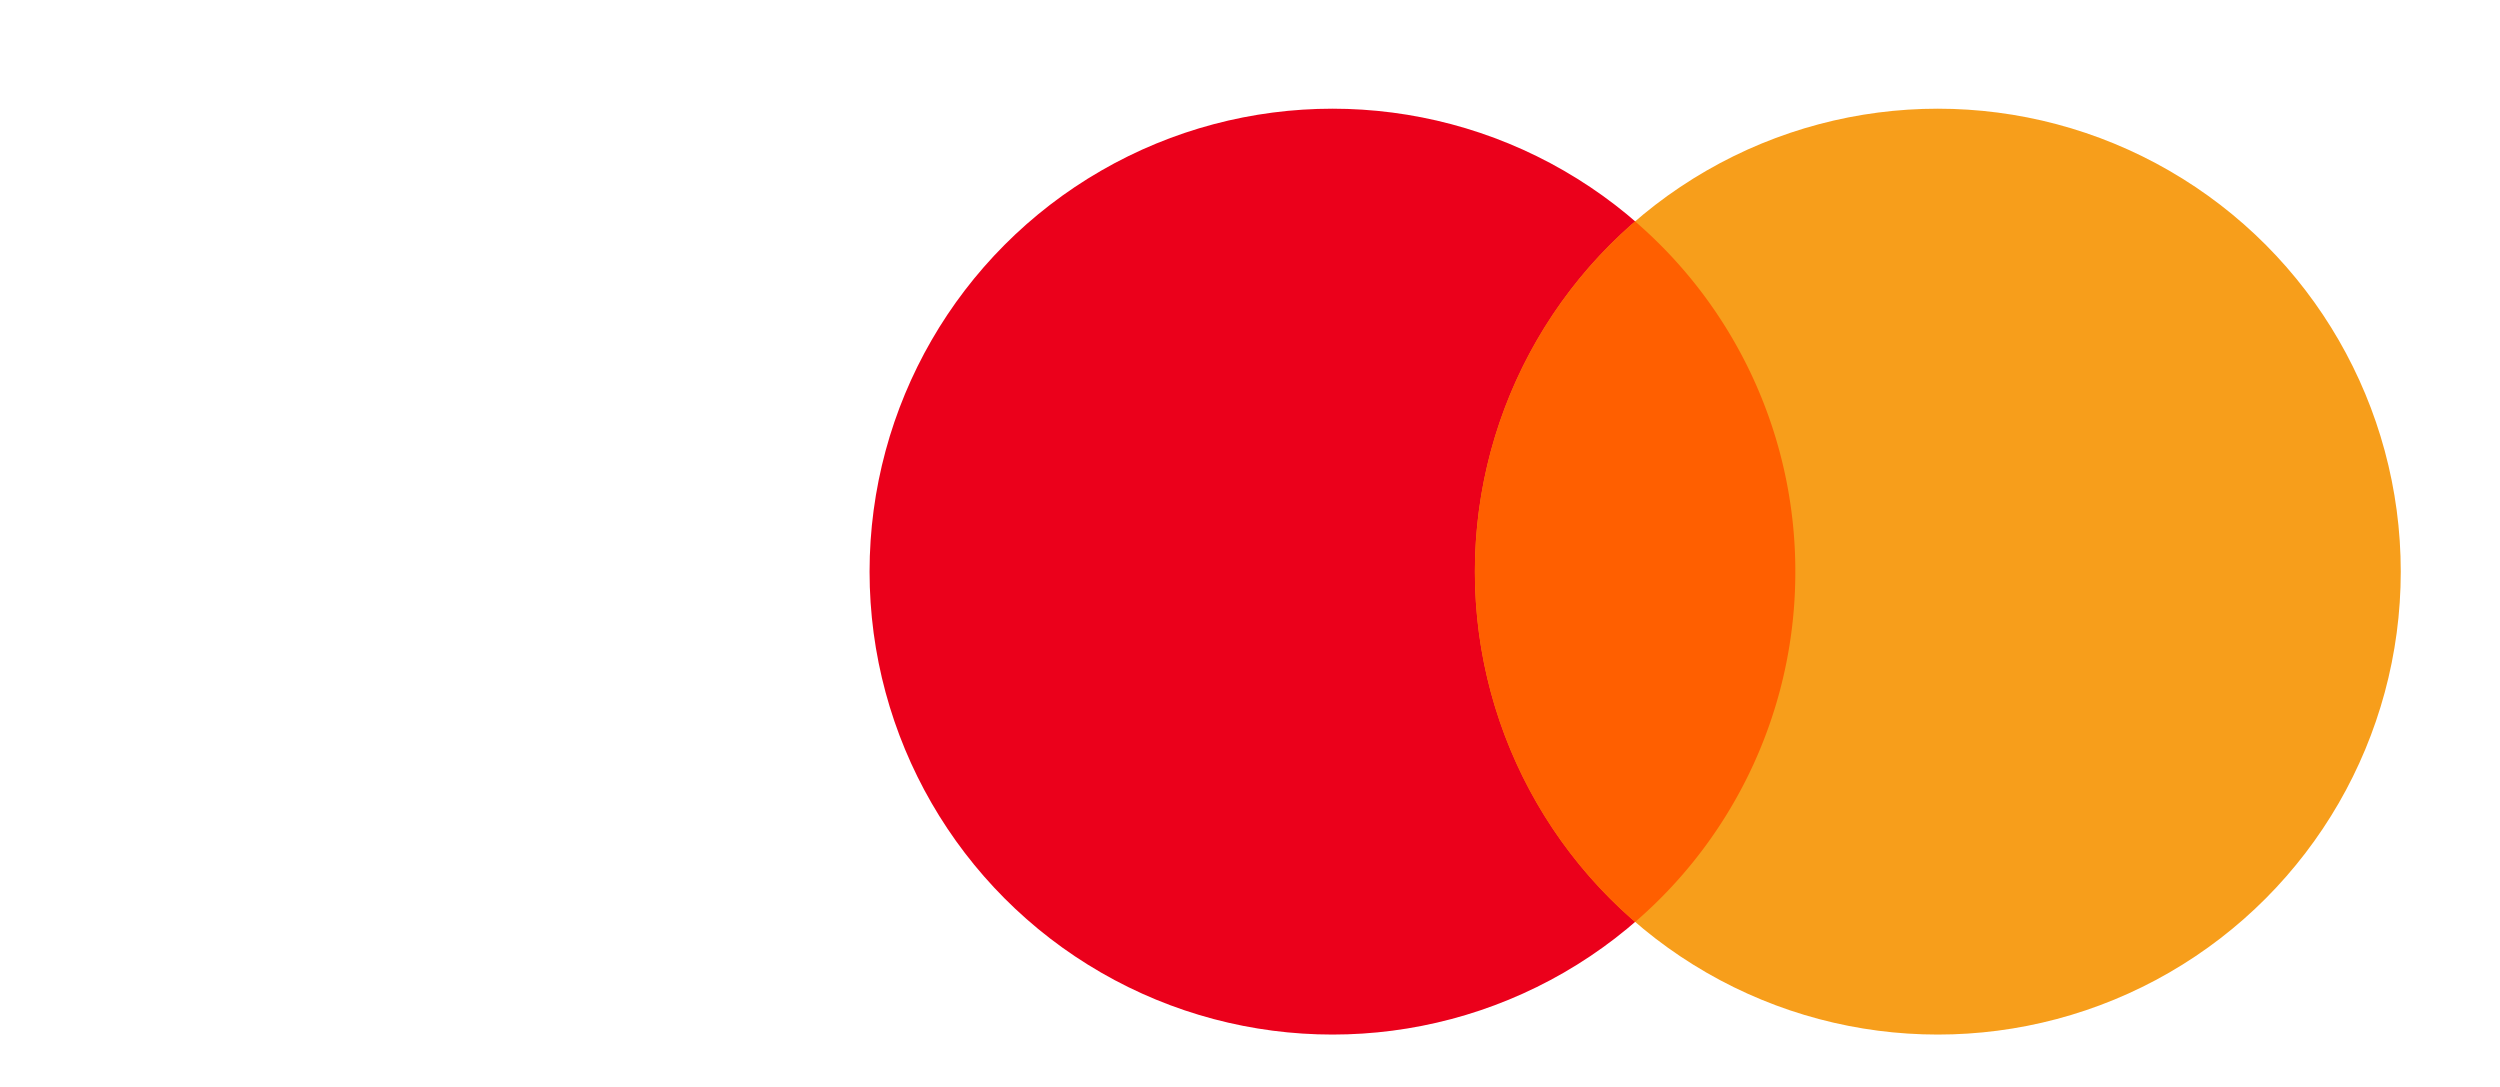 <svg xmlns="http://www.w3.org/2000/svg" width="23" height="10" fill="none"><circle cx="12.259" cy="5.259" r="4.259" fill="#EB001B"/><circle cx="17.828" cy="5.259" r="4.259" fill="#F79E1B"/><path fill="#FF5F00" fill-rule="evenodd" d="M15.043 8.482a4.249 4.249 0 0 0 1.474-3.223 4.249 4.249 0 0 0-1.474-3.222 4.25 4.25 0 0 0-1.474 3.222 4.25 4.25 0 0 0 1.474 3.223Z" clip-rule="evenodd"/></svg>